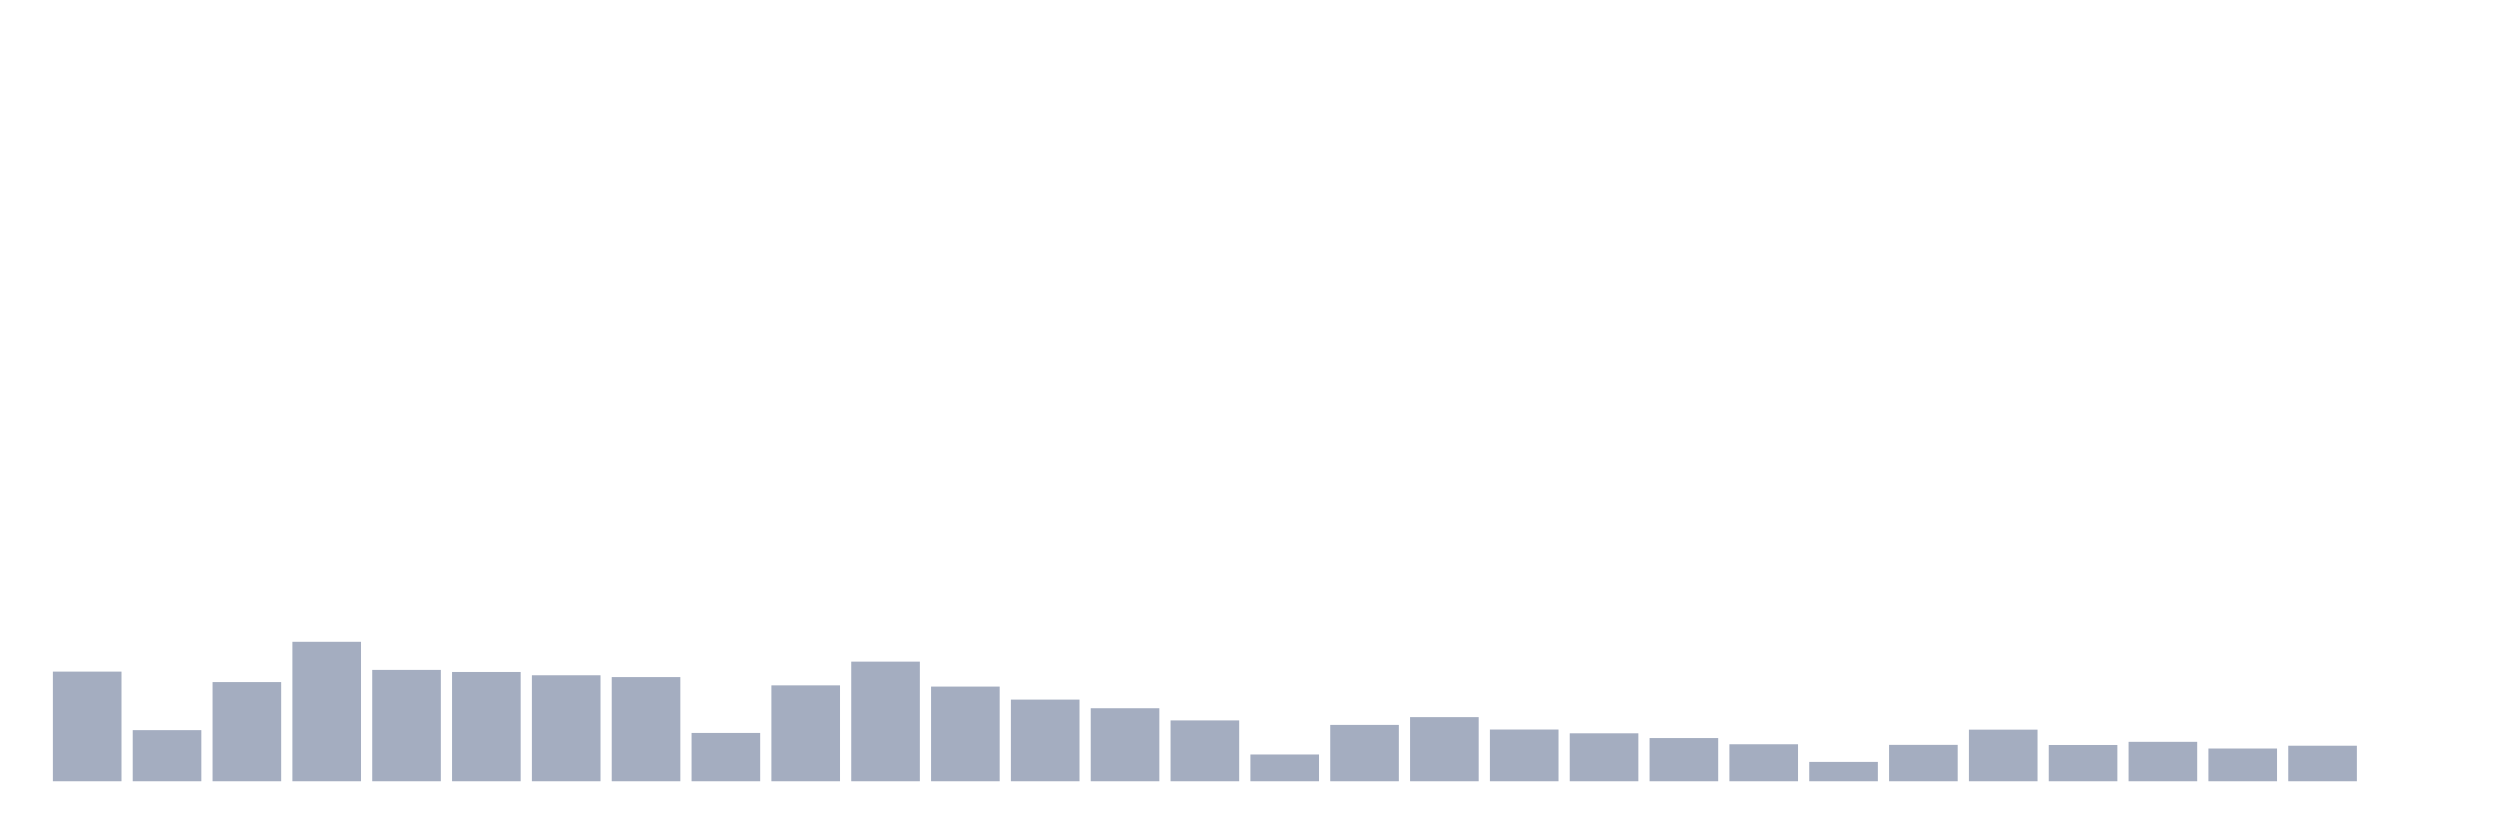 <svg xmlns="http://www.w3.org/2000/svg" viewBox="0 0 480 160"><g transform="translate(10,10)"><rect class="bar" x="0.153" width="13.175" y="118.949" height="21.051" fill="rgb(164,173,192)"></rect><rect class="bar" x="15.482" width="13.175" y="130.187" height="9.813" fill="rgb(164,173,192)"></rect><rect class="bar" x="30.81" width="13.175" y="120.958" height="19.042" fill="rgb(164,173,192)"></rect><rect class="bar" x="46.138" width="13.175" y="113.224" height="26.776" fill="rgb(164,173,192)"></rect><rect class="bar" x="61.466" width="13.175" y="118.621" height="21.379" fill="rgb(164,173,192)"></rect><rect class="bar" x="76.794" width="13.175" y="119.019" height="20.981" fill="rgb(164,173,192)"></rect><rect class="bar" x="92.123" width="13.175" y="119.65" height="20.35" fill="rgb(164,173,192)"></rect><rect class="bar" x="107.451" width="13.175" y="120" height="20" fill="rgb(164,173,192)"></rect><rect class="bar" x="122.779" width="13.175" y="130.724" height="9.276" fill="rgb(164,173,192)"></rect><rect class="bar" x="138.107" width="13.175" y="121.589" height="18.411" fill="rgb(164,173,192)"></rect><rect class="bar" x="153.436" width="13.175" y="117.033" height="22.967" fill="rgb(164,173,192)"></rect><rect class="bar" x="168.764" width="13.175" y="121.822" height="18.178" fill="rgb(164,173,192)"></rect><rect class="bar" x="184.092" width="13.175" y="124.322" height="15.678" fill="rgb(164,173,192)"></rect><rect class="bar" x="199.42" width="13.175" y="125.981" height="14.019" fill="rgb(164,173,192)"></rect><rect class="bar" x="214.748" width="13.175" y="128.318" height="11.682" fill="rgb(164,173,192)"></rect><rect class="bar" x="230.077" width="13.175" y="134.86" height="5.14" fill="rgb(164,173,192)"></rect><rect class="bar" x="245.405" width="13.175" y="129.182" height="10.818" fill="rgb(164,173,192)"></rect><rect class="bar" x="260.733" width="13.175" y="127.687" height="12.313" fill="rgb(164,173,192)"></rect><rect class="bar" x="276.061" width="13.175" y="130.07" height="9.93" fill="rgb(164,173,192)"></rect><rect class="bar" x="291.39" width="13.175" y="130.794" height="9.206" fill="rgb(164,173,192)"></rect><rect class="bar" x="306.718" width="13.175" y="131.706" height="8.294" fill="rgb(164,173,192)"></rect><rect class="bar" x="322.046" width="13.175" y="132.897" height="7.103" fill="rgb(164,173,192)"></rect><rect class="bar" x="337.374" width="13.175" y="136.285" height="3.715" fill="rgb(164,173,192)"></rect><rect class="bar" x="352.702" width="13.175" y="133.014" height="6.986" fill="rgb(164,173,192)"></rect><rect class="bar" x="368.031" width="13.175" y="130.093" height="9.907" fill="rgb(164,173,192)"></rect><rect class="bar" x="383.359" width="13.175" y="133.037" height="6.963" fill="rgb(164,173,192)"></rect><rect class="bar" x="398.687" width="13.175" y="132.43" height="7.57" fill="rgb(164,173,192)"></rect><rect class="bar" x="414.015" width="13.175" y="133.715" height="6.285" fill="rgb(164,173,192)"></rect><rect class="bar" x="429.344" width="13.175" y="133.178" height="6.822" fill="rgb(164,173,192)"></rect><rect class="bar" x="444.672" width="13.175" y="140" height="0" fill="rgb(164,173,192)"></rect></g></svg>